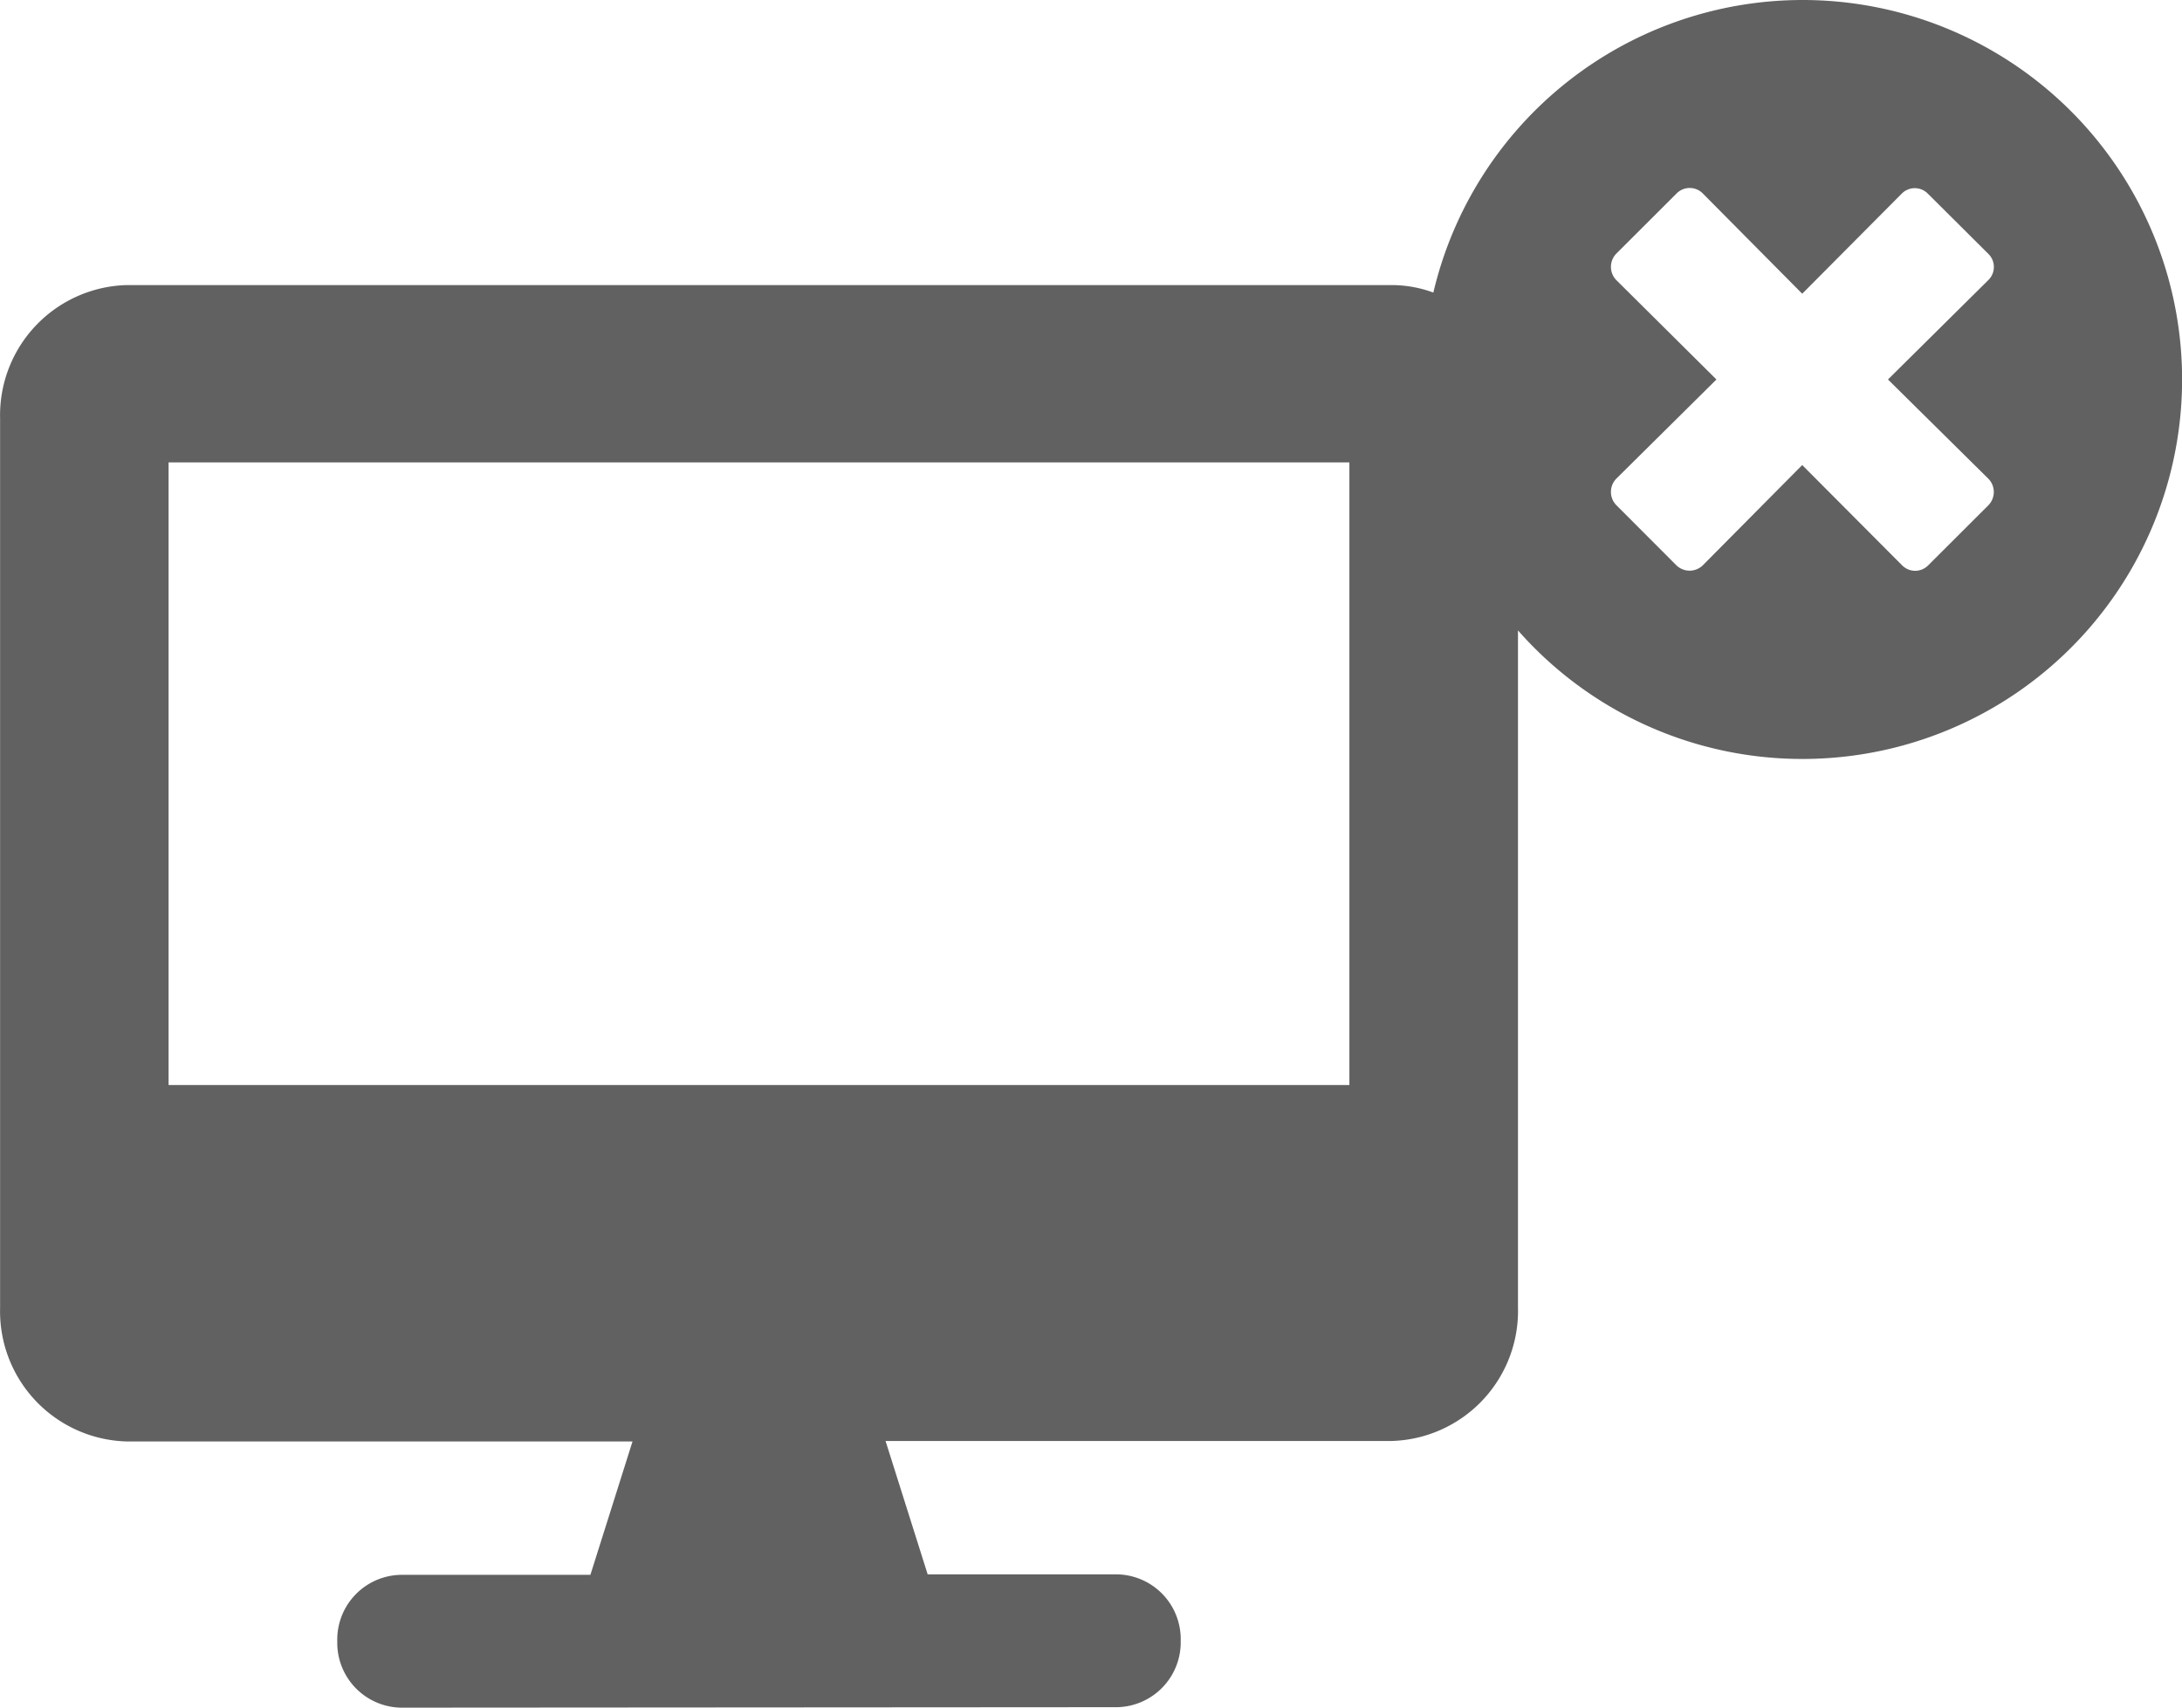 <svg xmlns="http://www.w3.org/2000/svg" viewBox="0 0 22.999 18">
  <defs>
    <style>
      .cls-1 {
        fill: #616161;
      }
    </style>
  </defs>
  <path id="Union_610" data-name="Union 610" class="cls-1" d="M-9164.777,1168a.684.684,0,0,1-.668-.7.683.683,0,0,1,.668-.7h2l.444-1.406h-5.334a1.372,1.372,0,0,1-1.332-1.406v-9.377a1.372,1.372,0,0,1,1.332-1.406h13.335a1.265,1.265,0,0,1,.44.079A4,4,0,0,1-9150,1150a4,4,0,0,1,4,4,4,4,0,0,1-4,4,3.991,3.991,0,0,1-3-1.355v7.138a1.371,1.371,0,0,1-1.332,1.406h-5.334l.444,1.406h2a.683.683,0,0,1,.667.7.684.684,0,0,1-.667.7Zm-2.446-6.563h12.446v-6.563h-12.446Zm18.273-5.477a.193.193,0,0,0,.273,0l.638-.637a.2.2,0,0,0,0-.274L-9149.1,1154l1.059-1.049a.193.193,0,0,0,0-.274l-.64-.637a.193.193,0,0,0-.273,0l-1.05,1.056-1.049-1.058a.194.194,0,0,0-.274,0l-.638.637a.2.2,0,0,0,0,.276l1.057,1.049-1.057,1.047a.2.2,0,0,0,0,.276l.636.637a.2.2,0,0,0,.276,0l1.049-1.058Z" transform="translate(9169 -1150)"/>
</svg>
